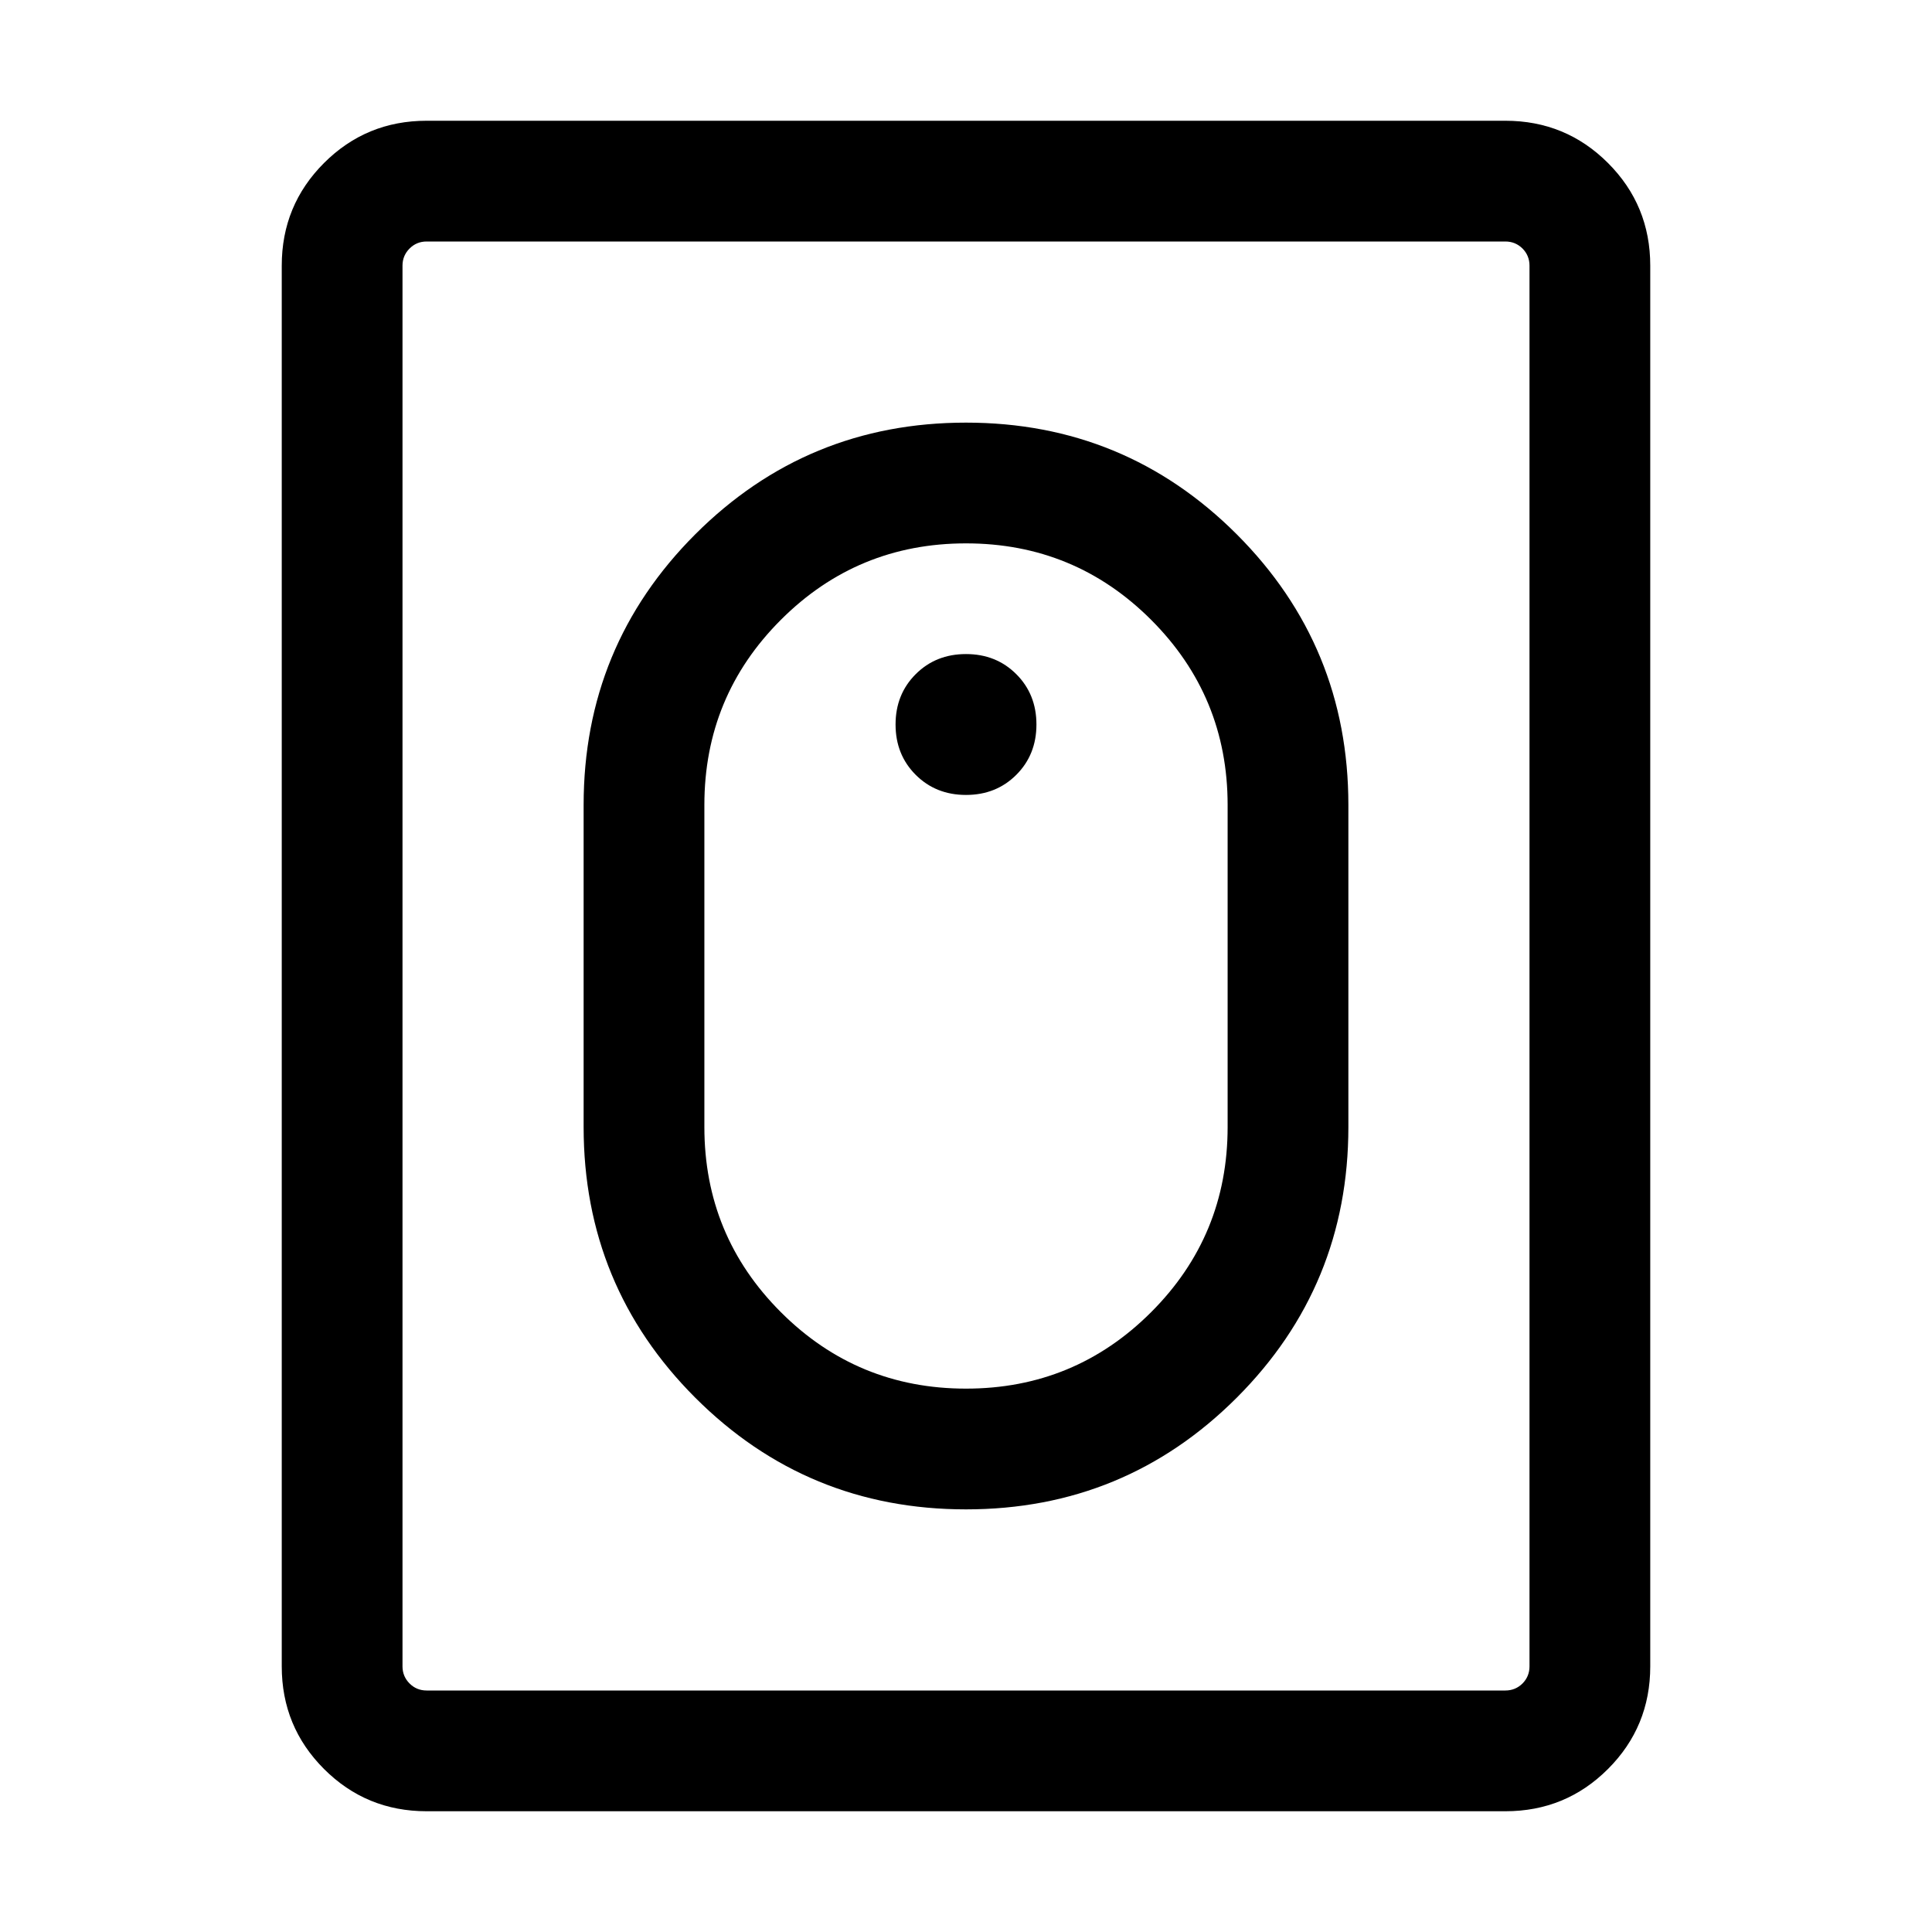 <svg xmlns="http://www.w3.org/2000/svg" height="24" width="24"><path d="M12 18.75Q10.025 18.75 8.637 17.363Q7.25 15.975 7.25 14V10Q7.25 8.025 8.637 6.637Q10.025 5.25 12 5.25Q13.975 5.25 15.363 6.637Q16.75 8.025 16.75 10V14Q16.75 15.975 15.363 17.363Q13.975 18.75 12 18.75ZM12 17.25Q13.35 17.25 14.3 16.3Q15.25 15.35 15.25 14V10Q15.25 8.65 14.3 7.7Q13.35 6.75 12 6.75Q10.65 6.75 9.7 7.7Q8.75 8.65 8.75 10V14Q8.75 15.35 9.7 16.3Q10.65 17.25 12 17.25ZM5.3 22.5Q4.55 22.5 4.025 21.975Q3.5 21.45 3.5 20.7V3.3Q3.5 2.55 4.025 2.025Q4.55 1.5 5.3 1.5H18.7Q19.45 1.5 19.975 2.025Q20.5 2.55 20.5 3.3V20.7Q20.5 21.45 19.975 21.975Q19.45 22.5 18.7 22.5ZM5.3 21H18.7Q18.825 21 18.913 20.913Q19 20.825 19 20.7V3.3Q19 3.175 18.913 3.087Q18.825 3 18.7 3H5.3Q5.175 3 5.088 3.087Q5 3.175 5 3.3V20.7Q5 20.825 5.088 20.913Q5.175 21 5.3 21ZM12 9.875Q11.625 9.875 11.375 9.625Q11.125 9.375 11.125 9Q11.125 8.625 11.375 8.375Q11.625 8.125 12 8.125Q12.375 8.125 12.625 8.375Q12.875 8.625 12.875 9Q12.875 9.375 12.625 9.625Q12.375 9.875 12 9.875Z"/></svg>